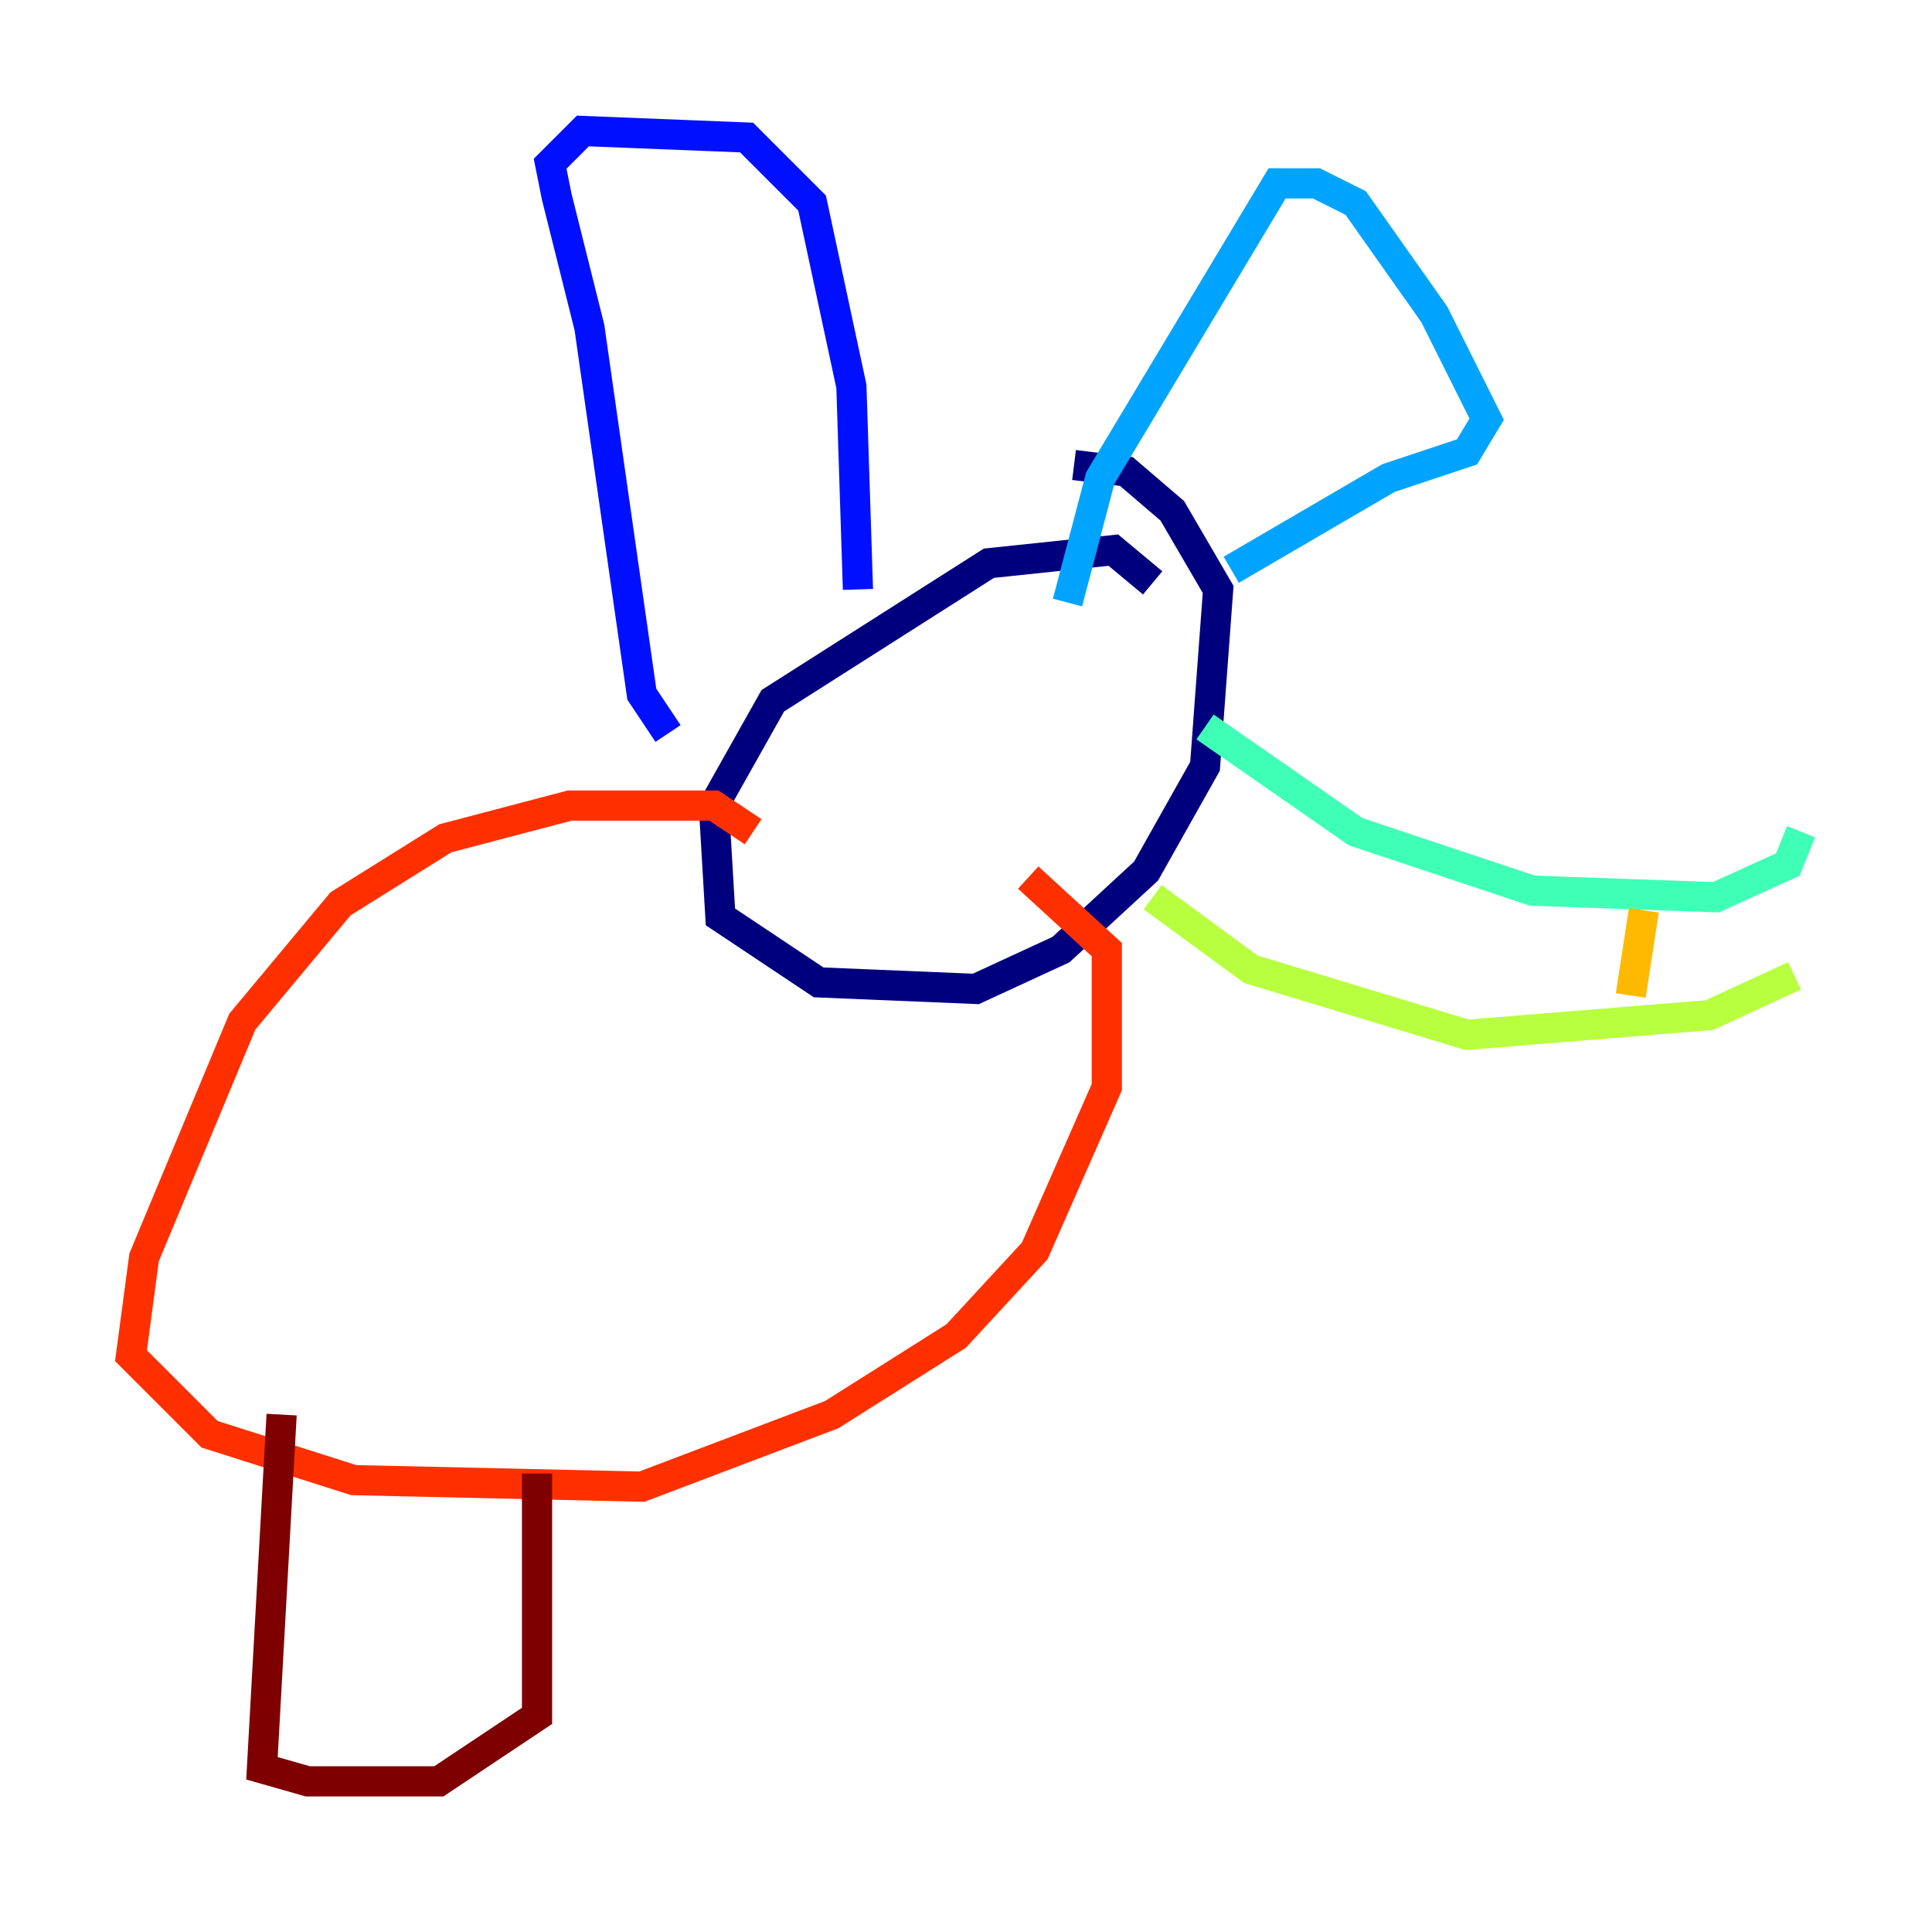 <?xml version="1.0" encoding="utf-8" ?>
<svg baseProfile="tiny" height="128" version="1.2" viewBox="0,0,128,128" width="128" xmlns="http://www.w3.org/2000/svg" xmlns:ev="http://www.w3.org/2001/xml-events" xmlns:xlink="http://www.w3.org/1999/xlink"><defs /><polyline fill="none" points="76.366,38.617 73.763,36.447 65.519,37.315 51.2,46.427 47.295,53.37 47.729,60.746 54.237,65.085 64.651,65.519 70.291,62.915 75.932,57.709 79.837,50.766 80.705,39.051 77.668,33.844 74.63,31.241 71.159,30.807" stroke="#00007f" stroke-width="2" /><polyline fill="none" points="44.258,48.597 42.522,45.993 39.051,21.695 36.881,13.017 36.447,10.848 38.617,8.678 49.464,9.112 53.803,13.451 56.407,25.6 56.841,39.051" stroke="#0010ff" stroke-width="2" /><polyline fill="none" points="70.725,39.919 72.895,31.675 84.61,12.149 87.214,12.149 89.817,13.451 95.024,20.827 98.495,27.77 97.193,29.939 91.986,31.675 81.573,37.749" stroke="#00a4ff" stroke-width="2" /><polyline fill="none" points="79.837,48.163 89.817,55.105 101.532,59.01 113.681,59.444 118.454,57.275 119.322,55.105" stroke="#3fffb7" stroke-width="2" /><polyline fill="none" points="76.366,59.444 82.875,64.217 97.193,68.556 113.248,67.254 118.888,64.651" stroke="#b7ff3f" stroke-width="2" /><polyline fill="none" points="108.909,60.312 108.041,65.953" stroke="#ffb900" stroke-width="2" /><polyline fill="none" points="49.898,55.105 47.295,53.37 37.749,53.37 29.505,55.539 22.563,59.878 16.054,67.688 9.546,83.308 8.678,89.817 13.885,95.024 23.43,98.061 42.522,98.495 55.105,93.722 63.349,88.515 68.556,82.875 73.329,72.027 73.329,62.915 68.122,58.142" stroke="#ff3000" stroke-width="2" /><polyline fill="none" points="18.658,93.722 17.356,117.153 20.393,118.02 29.071,118.02 35.58,113.681 35.58,97.627" stroke="#7f0000" stroke-width="2" /></svg>